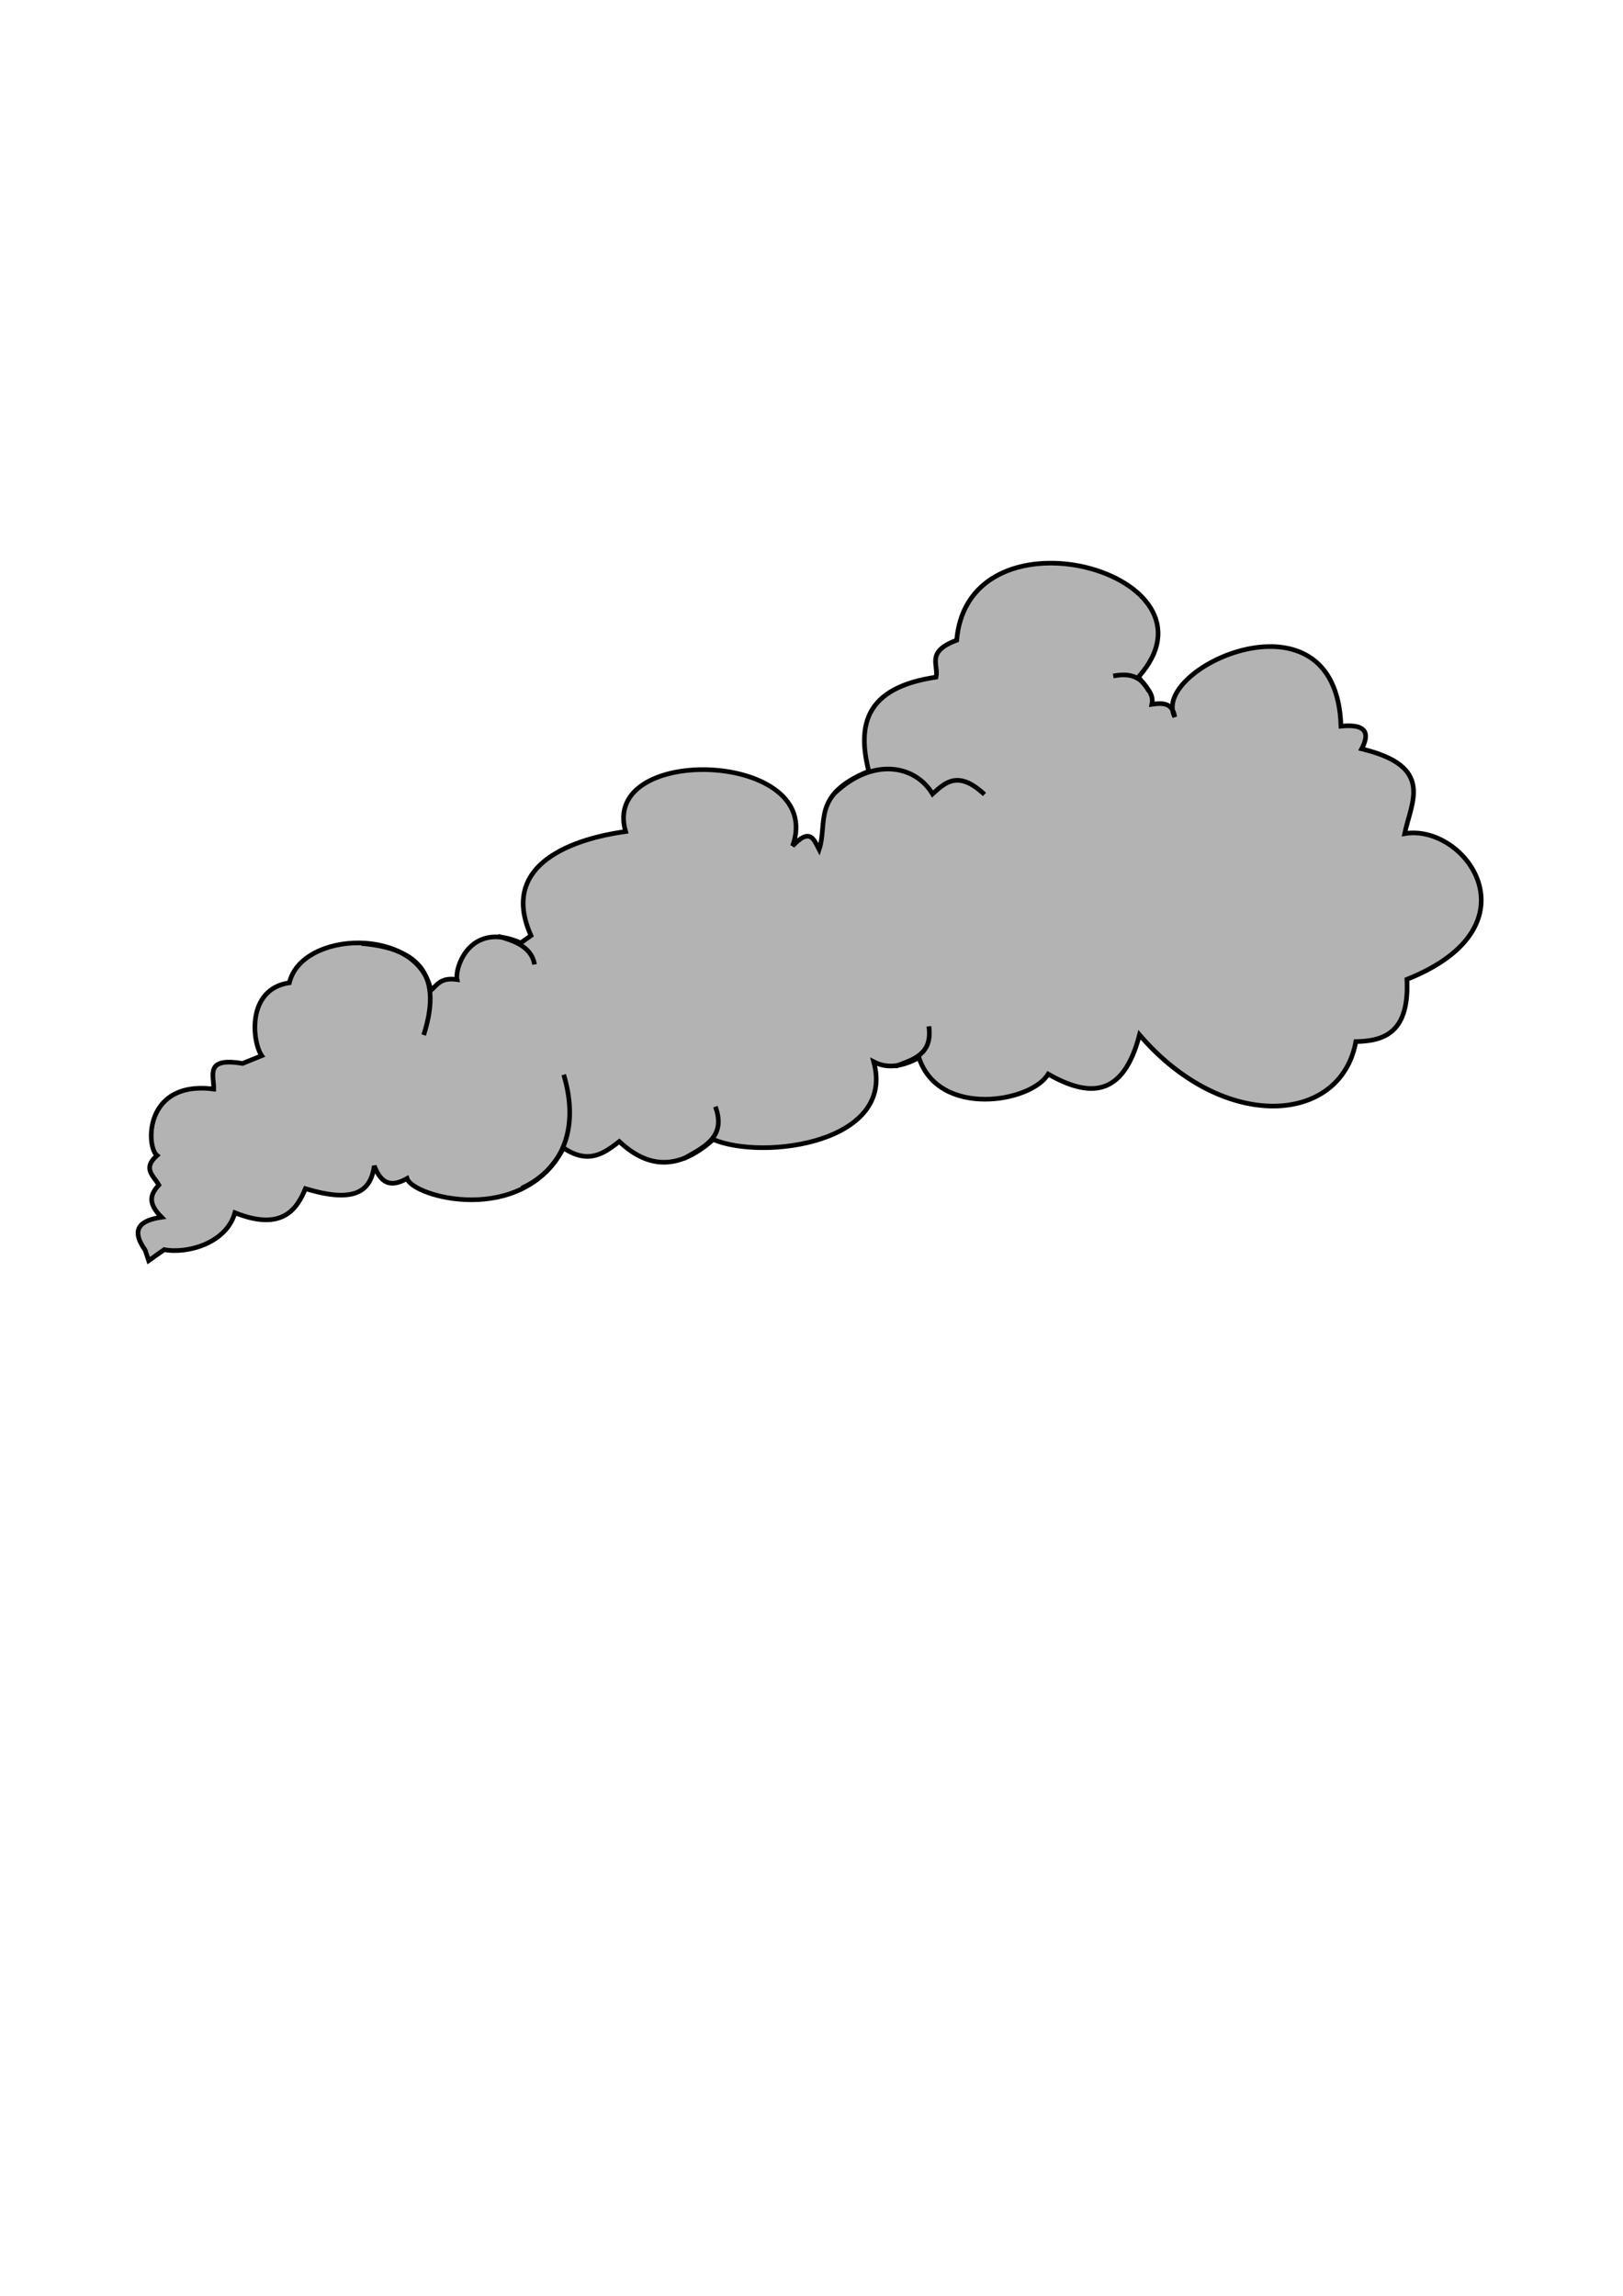 <?xml version="1.0" encoding="UTF-8" standalone="no"?>
<!-- Created with Inkscape (http://www.inkscape.org/) -->

<svg
   width="210mm"
   height="297mm"
   viewBox="0 0 210 297"
   version="1.1"
   id="svg1"
   xml:space="preserve"
   inkscape:version="1.3 (0e150ed6c4, 2023-07-21)"
   sodipodi:docname="smoke.svg"
   xmlns:inkscape="http://www.inkscape.org/namespaces/inkscape"
   xmlns:sodipodi="http://sodipodi.sourceforge.net/DTD/sodipodi-0.dtd"
   xmlns="http://www.w3.org/2000/svg"
   xmlns:svg="http://www.w3.org/2000/svg"><sodipodi:namedview
     id="namedview1"
     pagecolor="#ffffff"
     bordercolor="#666666"
     borderopacity="1.0"
     inkscape:showpageshadow="2"
     inkscape:pageopacity="0.0"
     inkscape:pagecheckerboard="0"
     inkscape:deskcolor="#d1d1d1"
     inkscape:document-units="mm"
     inkscape:zoom="0.77682379"
     inkscape:cx="402.27913"
     inkscape:cy="507.19353"
     inkscape:window-width="1920"
     inkscape:window-height="1029"
     inkscape:window-x="-5"
     inkscape:window-y="27"
     inkscape:window-maximized="0"
     inkscape:current-layer="layer1" /><defs
     id="defs1"><clipPath
       clipPathUnits="userSpaceOnUse"
       id="clipPath2"><path
         style="fill:none;stroke:#f00404;stroke-width:0.265px;stroke-linecap:butt;stroke-linejoin:miter;stroke-opacity:1"
         d="m 19.053,163.321 -0.454,-1.352 c -1.977,-2.794 -0.578,-3.861 2.118,-4.265 -1.992,-1.974 -1.293,-3.11 -0.352,-4.171 -0.638,-1.153 -2.187,-2.113 -0.234,-3.816 -1.429,-1.12 -1.679,-9.749 7.338,-8.591 0.052,-1.73 -1.223,-4.158 3.73,-3.311 l 2.477,-1.007 c -1.221,-1.744 -2.018,-8.608 3.576,-9.429 1.603,-6.772 16.553,-7.312 18.32,0.986 0.814,-0.716 1.271,-1.715 3.382,-1.405 -0.311,-1.553 1.679,-7.658 8.244,-4.743 l 1.32,-0.943 c -4.875,-10.847 9.309,-13.05 12.242,-13.464 -3.347,-11.485 26.006,-10.403 21.606,1.875 2.295,-2.464 2.771,-0.792 3.434,0.454 1.149,-3.44 -1.029,-7.092 6.425,-10.132 -1.509,-5.95 -0.479,-10.81 8.709,-12.169 0.354,-1.607 -1.374,-3.274 2.667,-4.775 1.534,-18.039 35.434,-8.621 23.527,4.746 0.963,1.387 2.031,2.144 1.729,3.542 1.369,-0.2 2.649,-0.228 2.957,1.632 -3.318,-6.296 20.948,-17.459 21.507,1.201 2.831,-0.288 3.938,0.551 2.681,2.934 9.474,2.286 6.417,6.823 5.558,10.966 7.836,-1.348 17.563,11.969 0.295,18.851 0.323,6.765 -2.787,7.983 -6.607,8.052 -1.953,10.77 -17.15,11.77 -27.992,-0.881 -2.127,8.194 -6.577,8.067 -11.825,5.081 -2.131,3.658 -14.135,5.728 -16.718,-2.124 -2.038,1.1 -4.008,1.5 -5.849,0.539 2.886,10.457 -14.232,12.798 -20.755,10.049 -3.816,3.357 -7.804,4.355 -12.161,0.261 -1.977,1.52 -3.962,3.016 -7.221,0.828 -5.34,10.18 -19.443,6.392 -20.241,3.957 -1.647,0.907 -3.187,1.143 -4.248,-1.634 -0.426,3.048 -2.217,4.986 -8.906,2.944 -1.119,2.742 -3.095,5.535 -9.124,3.118 -1.08,3.925 -6.125,5.351 -9.149,4.776 z"
         id="path2"
         sodipodi:nodetypes="cccccccccccccccccccccccccccccccccccccccc" /></clipPath></defs><g
     inkscape:label="Layer 1"
     inkscape:groupmode="layer"
     id="layer1"><g
       id="g9"><rect
         style="fill:#b3b3b3;stroke:#000000;stroke-width:0.665;stroke-opacity:1"
         id="rect1"
         width="341.874"
         height="183.606"
         x="-73.726"
         y="44.195"
         clip-path="url(#clipPath2)" /><path
         style="fill:none;stroke:#000000;stroke-width:0.6;stroke-linecap:butt;stroke-linejoin:miter;stroke-opacity:1;stroke-dasharray:none"
         d="m 19.239,163.082 -0.454,-1.352 c -1.977,-2.794 -0.578,-3.861 2.118,-4.265 -1.992,-1.974 -1.293,-3.11 -0.352,-4.171 -0.638,-1.153 -2.187,-2.113 -0.234,-3.816 -1.429,-1.12 -1.679,-9.749 7.338,-8.591 0.052,-1.73 -1.223,-4.158 3.73,-3.311 l 2.477,-1.007 c -1.221,-1.744 -2.018,-8.608 3.576,-9.429 1.603,-6.772 16.553,-7.312 18.32,0.986 0.814,-0.716 1.271,-1.715 3.382,-1.405 -0.311,-1.553 1.679,-7.658 8.244,-4.743 l 1.32,-0.943 c -4.875,-10.847 9.309,-13.05 12.242,-13.464 -3.347,-11.485 26.006,-10.403 21.606,1.875 2.295,-2.464 2.771,-0.792 3.434,0.454 1.149,-3.44 -1.029,-7.092 6.425,-10.132 -1.509,-5.95 -0.479,-10.81 8.709,-12.169 0.354,-1.607 -1.374,-3.274 2.667,-4.775 1.534,-18.039 35.434,-8.621 23.527,4.746 0.963,1.387 2.031,2.144 1.729,3.542 1.369,-0.2 2.649,-0.228 2.957,1.632 -3.318,-6.296 20.948,-17.459 21.507,1.201 2.831,-0.288 3.938,0.551 2.681,2.934 9.474,2.286 6.417,6.823 5.558,10.966 7.836,-1.348 17.563,11.969 0.295,18.851 0.323,6.765 -2.787,7.983 -6.607,8.052 -1.953,10.77 -17.15,11.77 -27.992,-0.881 -2.127,8.194 -6.577,8.067 -11.825,5.081 -2.131,3.658 -14.135,5.728 -16.718,-2.124 -2.038,1.1 -4.008,1.5 -5.849,0.539 2.886,10.457 -14.232,12.798 -20.755,10.049 -3.816,3.357 -7.804,4.355 -12.161,0.261 -1.977,1.52 -3.962,3.016 -7.221,0.828 -5.34,10.18 -19.443,6.392 -20.241,3.957 -1.647,0.907 -3.187,1.143 -4.248,-1.634 -0.426,3.048 -2.217,4.986 -8.906,2.944 -1.119,2.742 -3.095,5.535 -9.124,3.118 -1.08,3.925 -6.125,5.351 -9.149,4.776 z"
         id="path1-4"
         sodipodi:nodetypes="cccccccccccccccccccccccccccccccccccccccc" /><path
         style="fill:none;stroke:#000000;stroke-width:0.6;stroke-linecap:butt;stroke-linejoin:miter;stroke-dasharray:none;stroke-opacity:1"
         d="m 46.774,122.052 c 6.686,0.577 10.756,3.424 8.048,11.844"
         id="path3"
         sodipodi:nodetypes="cc" /><path
         style="fill:none;stroke:#000000;stroke-width:0.6;stroke-linecap:butt;stroke-linejoin:miter;stroke-dasharray:none;stroke-opacity:1"
         d="m 64.429,121.115 c 1.817,0.519 4.342,1.242 4.731,3.653"
         id="path4"
         sodipodi:nodetypes="cc" /><path
         style="fill:none;stroke:#000000;stroke-width:0.6;stroke-linecap:butt;stroke-linejoin:miter;stroke-dasharray:none;stroke-opacity:1"
         d="m 67.502,153.709 c 5.761,-2.674 7.359,-8.302 5.436,-14.684"
         id="path5"
         sodipodi:nodetypes="cc" /><path
         style="fill:none;stroke:#000000;stroke-width:0.6;stroke-linecap:butt;stroke-linejoin:miter;stroke-dasharray:none;stroke-opacity:1"
         d="m 108.067,102.548 c 4.816,-4.521 10.29,-3.67 12.597,0.161 1.674,-1.532 3.342,-3.08 6.718,0.063"
         id="path6"
         sodipodi:nodetypes="ccc" /><path
         style="fill:none;stroke:#000000;stroke-width:0.6;stroke-linecap:butt;stroke-linejoin:miter;stroke-dasharray:none;stroke-opacity:1"
         d="m 144.044,87.448 c 1.561,-0.291 3.443,-0.323 4.599,1.945"
         id="path7"
         sodipodi:nodetypes="cc" /><path
         style="fill:none;stroke:#000000;stroke-width:0.6;stroke-linecap:butt;stroke-linejoin:miter;stroke-dasharray:none;stroke-opacity:1"
         d="m 115.86,137.947 c 2.212,-0.88 4.833,-1.46 4.327,-5.183"
         id="path8"
         sodipodi:nodetypes="cc" /><path
         style="fill:none;stroke:#000000;stroke-width:0.6;stroke-linecap:butt;stroke-linejoin:miter;stroke-dasharray:none;stroke-opacity:1"
         d="m 88.479,149.885 c 2.634,-1.507 5.523,-2.779 4.088,-6.722"
         id="path9"
         sodipodi:nodetypes="cc" /></g></g></svg>
